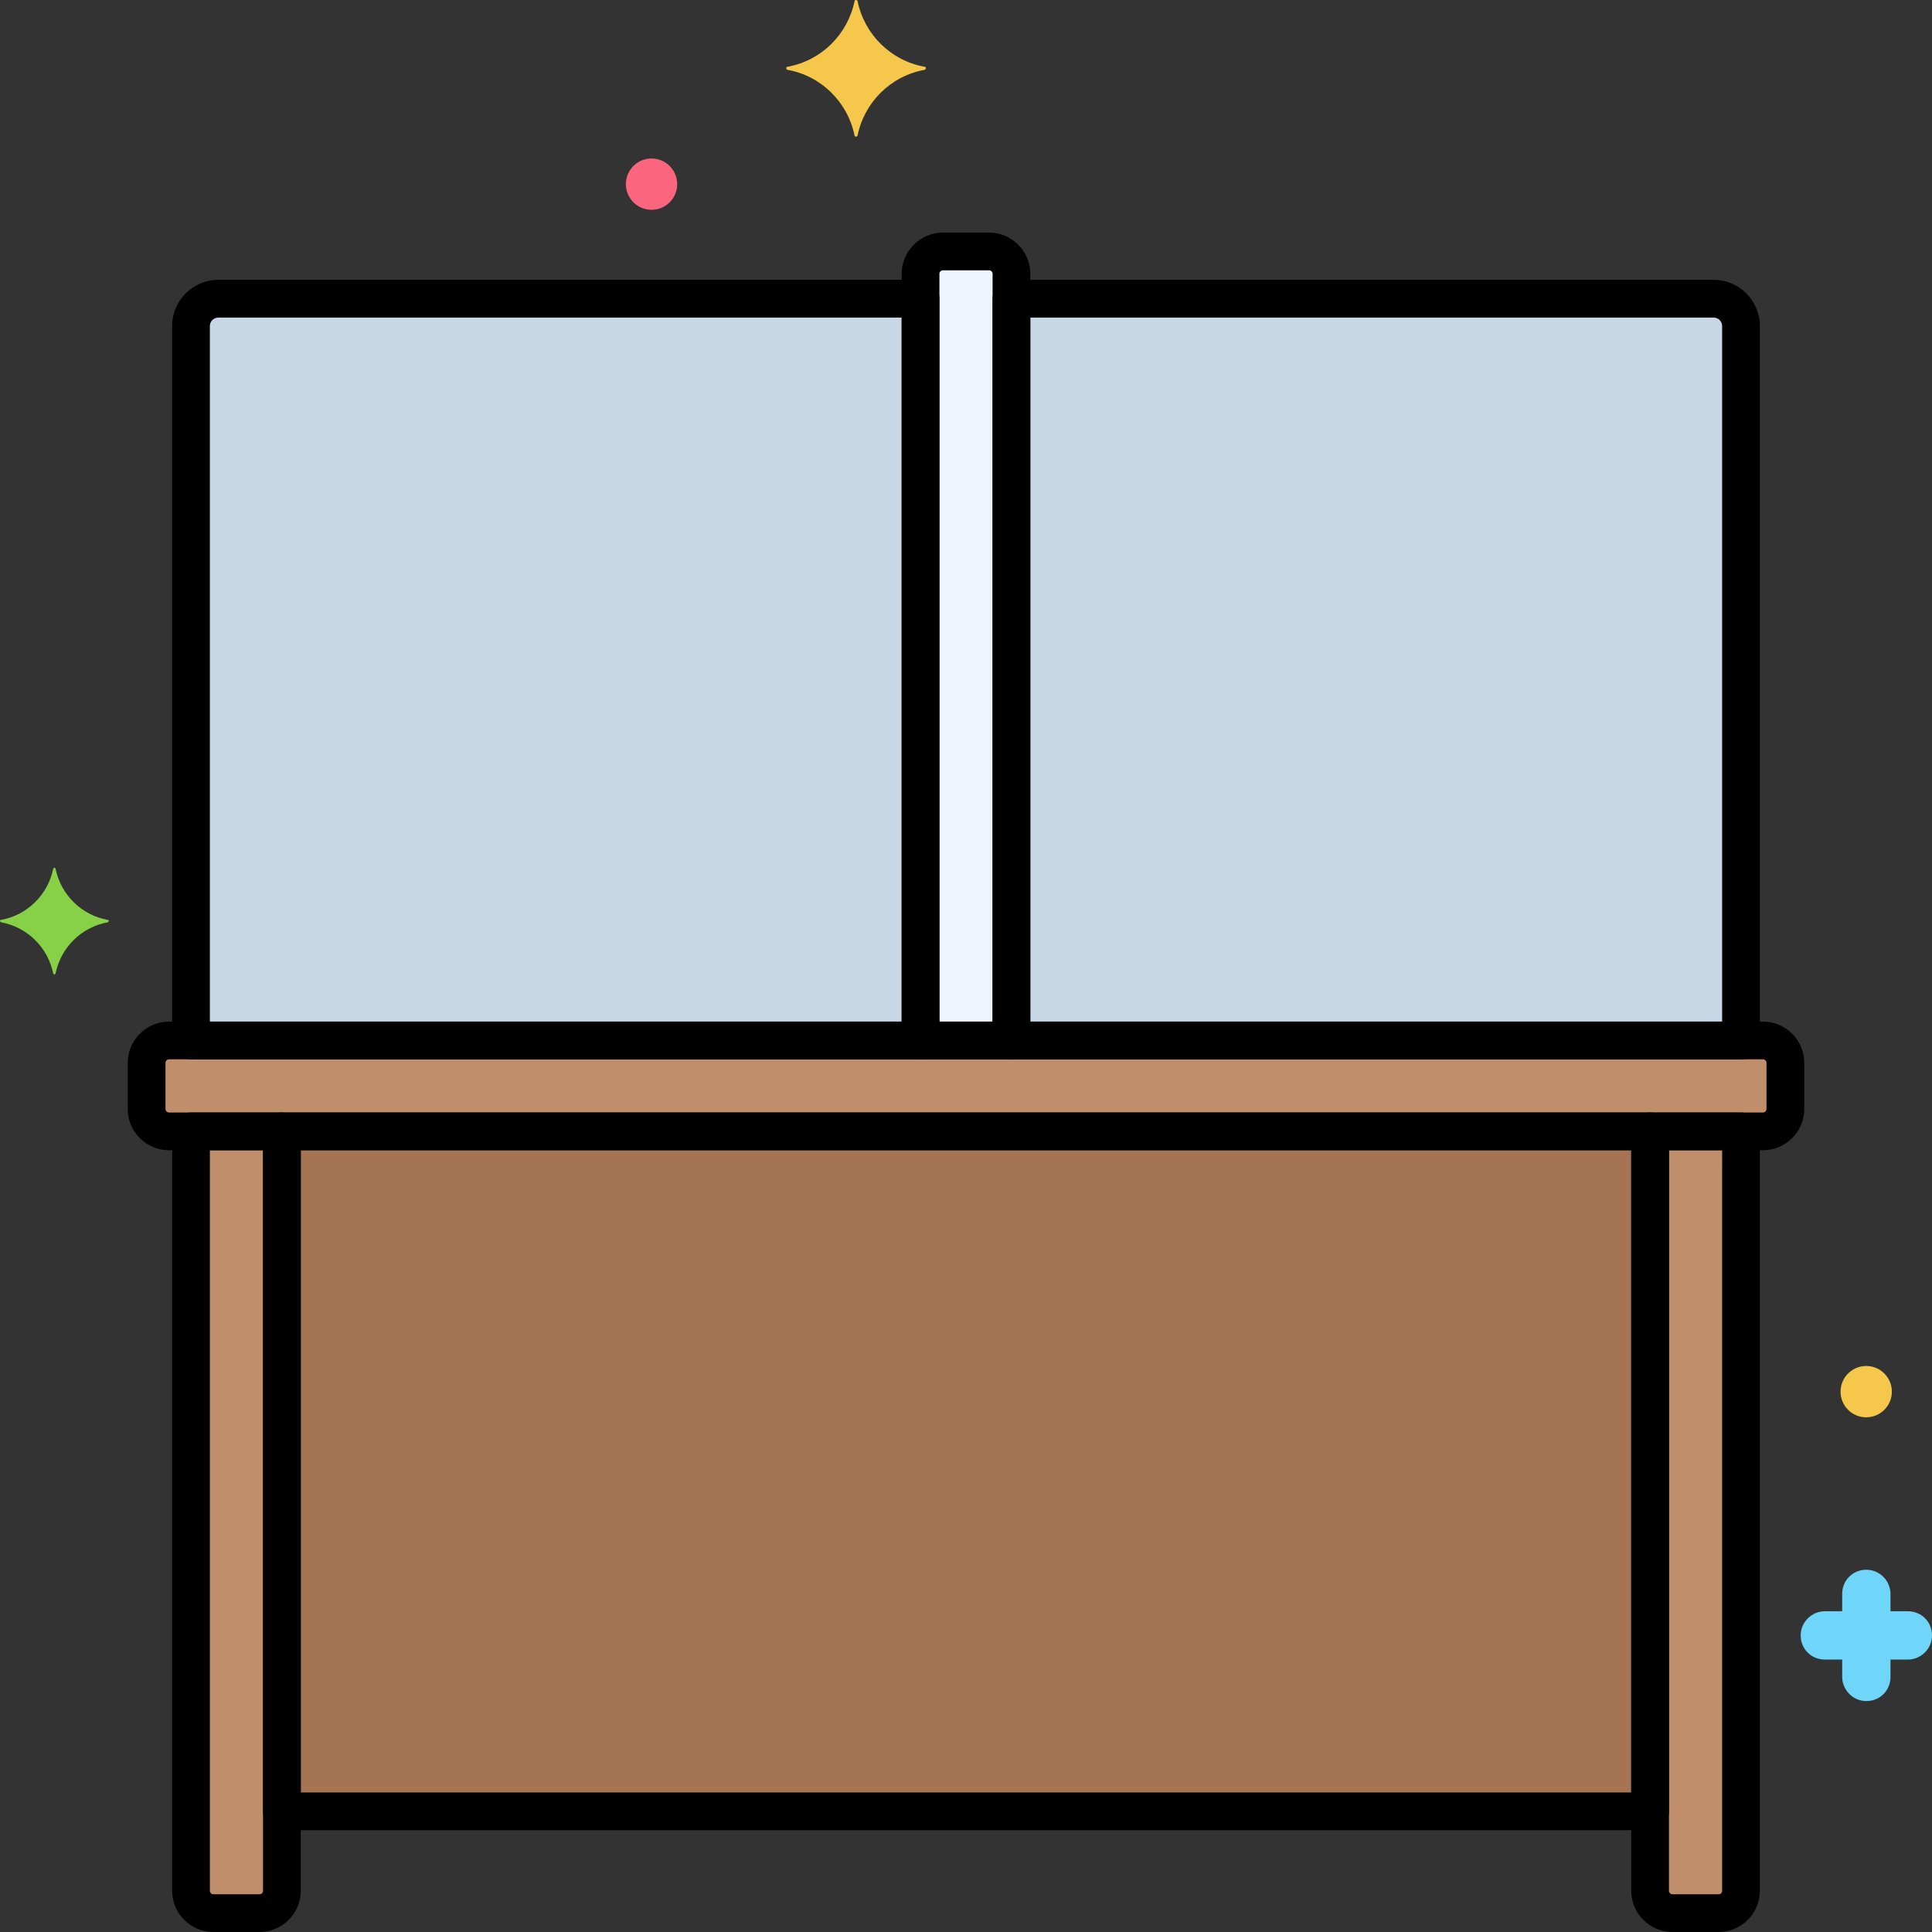 <?xml version="1.0" encoding="utf-8"?>
<!-- Generator: Adobe Illustrator 24.0.0, SVG Export Plug-In . SVG Version: 6.00 Build 0)  -->
<svg version="1.1" xmlns="http://www.w3.org/2000/svg" xmlns:xlink="http://www.w3.org/1999/xlink" x="0px" y="0px"
	 viewBox="0 0 256 256" style="enable-background:new 0 0 256 256;" xml:space="preserve">
<rect x="0" y="0" width="256" height="256" fill="#333333" stroke="none"/>
<style type="text/css">
	.st0{fill:#6CADEF;}
	.st1{fill:#F9D0B4;}
	.st2{fill:#5B5D60;}
	.st3{fill:#9BE5F9;}
	.st4{fill:#FC657E;}
	.st5{fill:#70D6F9;}
	.st6{fill:#F5C84C;}
	.st7{fill:#F98FA6;}
	.st8{fill:#FED690;}
	.st9{fill:#87D147;}
	.st10{fill:#B2E26D;}
	.st11{fill:#EDF4FC;}
	.st12{fill:#FCDD86;}
	.st13{fill:#754E34;}
	.st14{fill:#B598F9;}
	.st15{fill:#5290DB;}
	.st16{fill:#C7D7E5;}
	.st17{fill:#C18E6B;}
	.st18{fill:#DAE6F1;}
	.st19{fill:#3CAADC;}
	.st20{fill:#818182;}
	.st21{fill:#CBEFF7;}
	.st22{fill:#FCA265;}
	.st23{fill:#A57453;}
	.st24{fill:#8652D8;}
	.st25{fill:#966AEA;}
	.st26{fill:#FEB872;}
	.st27{fill:#EDB311;}
	.st28{fill:#EF4460;}
</style>
<g id="Layer_1">
</g>
<g id="Layer_2">
</g>
<g id="Layer_3">
</g>
<g id="Layer_4">
</g>
<g id="Layer_5">
</g>
<g id="Layer_6">
</g>
<g id="Layer_7">
</g>
<g id="Layer_8">
</g>
<g id="Layer_9">
</g>
<g id="Layer_10">
</g>
<g id="Layer_11">
</g>
<g id="Layer_12">
</g>
<g id="Layer_13">
</g>
<g id="Layer_14">
</g>
<g id="Layer_15">
</g>
<g id="Layer_16">
</g>
<g id="Layer_17">
</g>
<g id="Layer_18">
</g>
<g id="Layer_19">
</g>
<g id="Layer_20">
</g>
<g id="Layer_21">
</g>
<g id="Layer_22">
</g>
<g id="Layer_23">
</g>
<g id="Layer_24">
</g>
<g id="Layer_25">
</g>
<g id="Layer_26">
</g>
<g id="Layer_27">
</g>
<g id="Layer_28">
</g>
<g id="Layer_29">
</g>
<g id="Layer_30">
</g>
<g id="Layer_31">
</g>
<g id="Layer_32">
</g>
<g id="Layer_33">
</g>
<g id="Layer_34">
</g>
<g id="Layer_35">
</g>
<g id="Layer_36">
</g>
<g id="Layer_37">
</g>
<g id="Layer_38">
</g>
<g id="Layer_39">
</g>
<g id="Layer_40">
</g>
<g id="Layer_41">
</g>
<g id="Layer_42">
</g>
<g id="Layer_43">
</g>
<g id="Layer_44">
</g>
<g id="Layer_45">
</g>
<g id="Layer_46">
</g>
<g id="Layer_47">
</g>
<g id="Layer_48">
</g>
<g id="Layer_49">
</g>
<g id="Layer_50">
</g>
<g id="Layer_51">
</g>
<g id="Layer_52">
</g>
<g id="Layer_53">
</g>
<g id="Layer_54">
</g>
<g id="Layer_55">
</g>
<g id="Layer_56">
</g>
<g id="Layer_57">
</g>
<g id="Layer_58">
</g>
<g id="Layer_59">
</g>
<g id="Layer_60">
</g>
<g id="Layer_61">
</g>
<g id="Layer_62">
</g>
<g id="Layer_63">
</g>
<g id="Layer_64">
</g>
<g id="Layer_65">
</g>
<g id="Layer_66">
</g>
<g id="Layer_67">
</g>
<g id="Layer_68">
</g>
<g id="Layer_69">
</g>
<g id="Layer_70">
</g>
<g id="Layer_71">
</g>
<g id="Layer_72">
</g>
<g id="Layer_73">
</g>
<g id="Layer_74">
</g>
<g id="Layer_75">
</g>
<g id="Layer_76">
</g>
<g id="Layer_77">
	<g>
		<g>
			<g>
				<path class="st17" d="M233.602,137.868H22.398c-1.641,0-2.97,1.33-2.97,2.971v6.104c0,1.641,1.33,2.97,2.97,2.97h211.205
					c1.641,0,2.97-1.33,2.97-2.97v-6.104C236.573,139.198,235.243,137.868,233.602,137.868z"/>
			</g>
		</g>
		<g>
			<g>
				<path class="st11" d="M131.052,33.318h-6.104c-1.641,0-2.97,1.33-2.97,2.97v101.58h12.045V36.288
					C134.022,34.647,132.693,33.318,131.052,33.318z"/>
			</g>
		</g>
		<g>
			<g>
				<path class="st16" d="M227.074,39.582h-93.052v98.287h96.669v-94.67C230.691,41.201,229.072,39.582,227.074,39.582z"/>
			</g>
		</g>
		<g>
			<g>
				<path class="st16" d="M28.926,39.582c-1.997,0-3.617,1.619-3.617,3.617v94.67h96.669V39.582H28.926z"/>
			</g>
		</g>
		<g>
			<g>
				<rect x="37.354" y="149.913" class="st23" width="181.293" height="90.097"/>
			</g>
		</g>
		<g>
			<g>
				<path class="st17" d="M218.646,149.913V250.53c0,1.64,1.33,2.97,2.971,2.97h6.104c1.641,0,2.97-1.33,2.97-2.97V149.913H218.646z
					"/>
			</g>
		</g>
		<g>
			<g>
				<path class="st17" d="M25.309,149.913V250.53c0,1.64,1.33,2.97,2.97,2.97h6.104c1.641,0,2.971-1.33,2.971-2.97V149.913H25.309z"
					/>
			</g>
		</g>
		<g>
			<g>
				<path class="st6" d="M122.532,8.85c-4.5-0.8-8-4.3-8.9-8.7c0-0.2-0.4-0.2-0.4,0c-0.9,4.4-4.4,7.9-8.9,8.7c-0.2,0-0.2,0.3,0,0.4
					c4.5,0.8,8,4.3,8.9,8.7c0,0.2,0.4,0.2,0.4,0c0.9-4.4,4.4-7.9,8.9-8.7C122.732,9.15,122.732,8.85,122.532,8.85z"/>
			</g>
		</g>
		<g>
			<g>
				<path class="st9" d="M14.295,121.894c-3.506-0.623-6.232-3.35-6.933-6.777c0-0.156-0.312-0.156-0.312,0
					c-0.701,3.428-3.428,6.154-6.933,6.777c-0.156,0-0.156,0.234,0,0.312c3.506,0.623,6.232,3.35,6.933,6.777
					c0,0.155,0.312,0.155,0.312,0c0.701-3.428,3.428-6.154,6.933-6.777C14.451,122.128,14.451,121.894,14.295,121.894z"/>
			</g>
		</g>
		<g>
			<g>
				<path class="st5" d="M252.8,213.5h-2.3v-2.3c0-1.7-1.4-3.2-3.2-3.2s-3.2,1.4-3.2,3.2v2.3h-2.3c-1.7,0-3.2,1.4-3.2,3.2
					c0,1.8,1.4,3.2,3.2,3.2h2.3v2.3c0,1.7,1.4,3.2,3.2,3.2s3.2-1.4,3.2-3.2v-2.3h2.3c1.7,0,3.2-1.4,3.2-3.2
					C256,214.9,254.6,213.5,252.8,213.5z"/>
			</g>
		</g>
		<g>
			<g>
				<path class="st4" d="M86.332,21c-1.878,0-3.4,1.522-3.4,3.4c0,1.878,1.522,3.4,3.4,3.4s3.4-1.522,3.4-3.4
					C89.732,22.522,88.21,21,86.332,21z"/>
			</g>
		</g>
		<g>
			<g>
				<path class="st6" d="M247.282,181c-1.878,0-3.4,1.522-3.4,3.4c0,1.878,1.522,3.4,3.4,3.4c1.878,0,3.4-1.522,3.4-3.4
					C250.682,182.522,249.16,181,247.282,181z"/>
			</g>
		</g>
		<g>
			<g>
				<g>
					<path d="M233.603,135.368H22.397c-3.016,0-5.47,2.454-5.47,5.471v6.104c0,3.017,2.454,5.471,5.47,5.471h211.205
						c3.016,0,5.47-2.454,5.47-5.471v-6.104C239.073,137.822,236.619,135.368,233.603,135.368z M234.073,146.942
						c0,0.26-0.211,0.471-0.47,0.471H22.397c-0.259,0-0.47-0.211-0.47-0.471v-6.104c0-0.26,0.211-0.471,0.47-0.471h211.205
						c0.259,0,0.47,0.211,0.47,0.471V146.942z"/>
				</g>
			</g>
		</g>
		<g>
			<g>
				<g>
					<g>
						<path d="M131.052,30.818h-6.104c-3.017,0-5.471,2.454-5.471,5.47v101.58c0,1.381,1.119,2.5,2.5,2.5h12.045
							c1.381,0,2.5-1.119,2.5-2.5V36.288C136.522,33.272,134.068,30.818,131.052,30.818z M131.522,135.368h-7.045v-99.08
							c0-0.259,0.211-0.47,0.471-0.47h6.104c0.26,0,0.471,0.211,0.471,0.47V135.368z"/>
					</g>
				</g>
			</g>
		</g>
		<g>
			<g>
				<g>
					<path d="M227.074,37.081h-93.052c-1.381,0-2.5,1.119-2.5,2.5v98.287c0,1.381,1.119,2.5,2.5,2.5h96.669
						c1.381,0,2.5-1.119,2.5-2.5v-94.67C233.191,39.825,230.447,37.081,227.074,37.081z M228.191,135.368h-91.669V42.081h90.552
						c0.616,0,1.117,0.501,1.117,1.117V135.368z"/>
				</g>
			</g>
		</g>
		<g>
			<g>
				<g>
					<path d="M121.978,37.081H28.926c-3.373,0-6.117,2.744-6.117,6.117v94.67c0,1.381,1.119,2.5,2.5,2.5h96.669
						c1.381,0,2.5-1.119,2.5-2.5V39.581C124.478,38.2,123.358,37.081,121.978,37.081z M119.478,135.368H27.809v-92.17
						c0-0.616,0.501-1.117,1.117-1.117h90.552V135.368z"/>
				</g>
			</g>
		</g>
		<g>
			<g>
				<g>
					<path d="M218.646,147.413H37.354c-1.381,0-2.5,1.119-2.5,2.5v90.097c0,1.381,1.119,2.5,2.5,2.5h181.293
						c1.381,0,2.5-1.119,2.5-2.5v-90.097C221.146,148.532,220.027,147.413,218.646,147.413z M216.146,237.51H39.854v-85.097h176.293
						V237.51z"/>
				</g>
			</g>
		</g>
		<g>
			<g>
				<g>
					<g>
						<path d="M230.691,147.413h-12.045c-1.381,0-2.5,1.119-2.5,2.5v100.616c0,3.017,2.454,5.471,5.47,5.471h6.104
							c3.017,0,5.471-2.454,5.471-5.471V149.913C233.191,148.532,232.072,147.413,230.691,147.413z M228.191,250.529
							c0,0.26-0.211,0.471-0.471,0.471h-6.104c-0.259,0-0.47-0.211-0.47-0.471v-98.116h7.045V250.529z"/>
					</g>
				</g>
			</g>
		</g>
		<g>
			<g>
				<g>
					<g>
						<path d="M37.354,147.413H25.309c-1.381,0-2.5,1.119-2.5,2.5v100.616c0,3.017,2.454,5.471,5.471,5.471h6.104
							c3.016,0,5.47-2.454,5.47-5.471V149.913C39.854,148.532,38.734,147.413,37.354,147.413z M34.854,250.529
							c0,0.26-0.211,0.471-0.47,0.471h-6.104c-0.26,0-0.471-0.211-0.471-0.471v-98.116h7.045V250.529z"/>
					</g>
				</g>
			</g>
		</g>
	</g>
</g>
<g id="Layer_78">
</g>
<g id="Layer_79">
</g>
<g id="Layer_80">
</g>
</svg>

